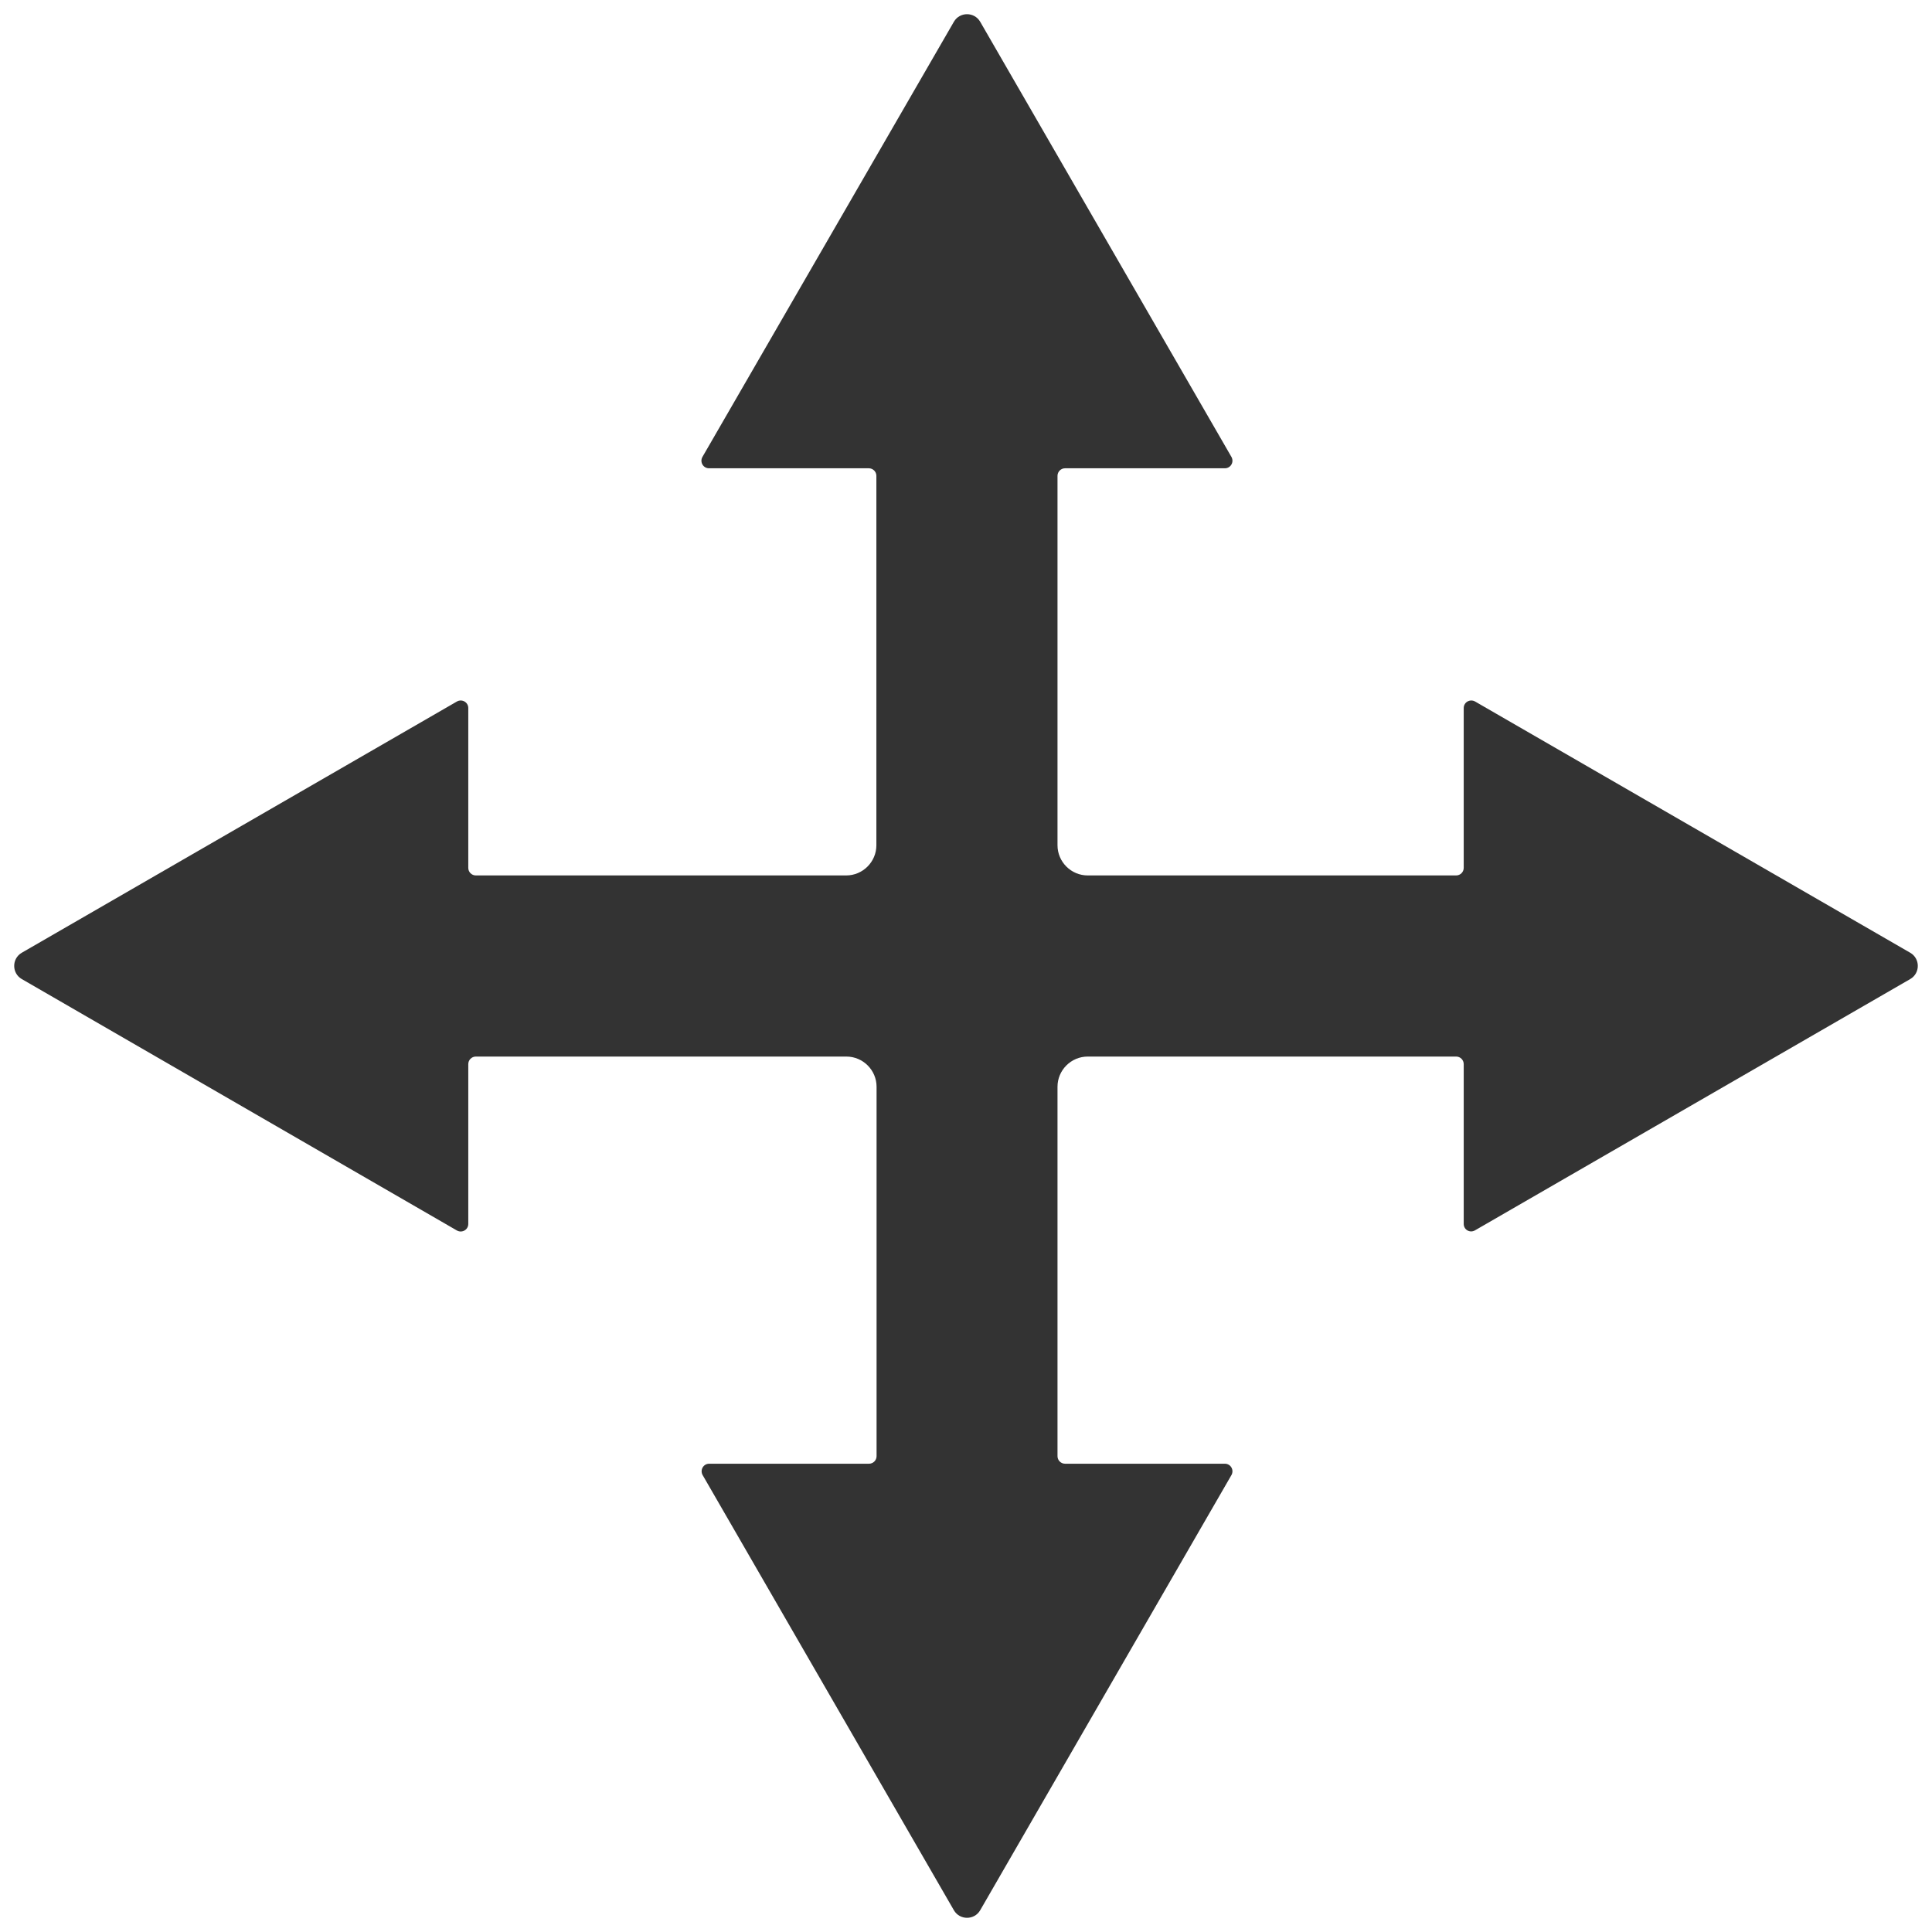 <?xml version="1.0" standalone="no"?><!DOCTYPE svg PUBLIC "-//W3C//DTD SVG 1.1//EN" "http://www.w3.org/Graphics/SVG/1.1/DTD/svg11.dtd"><svg class="icon" width="200px" height="200.00px" viewBox="0 0 1024 1024" version="1.1" xmlns="http://www.w3.org/2000/svg"><path fill="#333333" d="M775.8 648.7V564c0-2.2-1.8-4-4-4H576.5c-8.8 0-16 7.2-16 16v195.8c0 2.2 1.8 4 4 4h84.7c3.1 0 5 3.3 3.5 6l-133.2 230.7c-3.1 5.3-10.8 5.3-13.9 0L372.4 781.8c-1.5-2.7 0.4-6 3.5-6h84.7c2.2 0 4-1.8 4-4V576c0-8.8-7.2-16-16-16H252.2c-2.2 0-4 1.8-4 4v84.7c0 3.1-3.3 5-6 3.5L11.5 518.9c-5.3-3.1-5.3-10.8 0-13.9l230.7-133.2c2.7-1.5 6 0.4 6 3.5V460c0 2.2 1.8 4 4 4h196.3c8.8 0 16-7.2 16-16V252.2c0-2.2-1.8-4-4-4h-84.7c-3.1 0-5-3.3-3.5-6L505.6 11.5c3.1-5.3 10.8-5.3 13.9 0l133.2 230.7c1.5 2.7-0.4 6-3.5 6h-84.7c-2.2 0-4 1.8-4 4V448c0 8.8 7.2 16 16 16h195.3c2.2 0 4-1.8 4-4v-84.7c0-3.1 3.3-5 6-3.5L1012.5 505c5.3 3.1 5.3 10.8 0 13.9L781.8 652.1c-2.7 1.6-6-0.3-6-3.4z" /></svg>